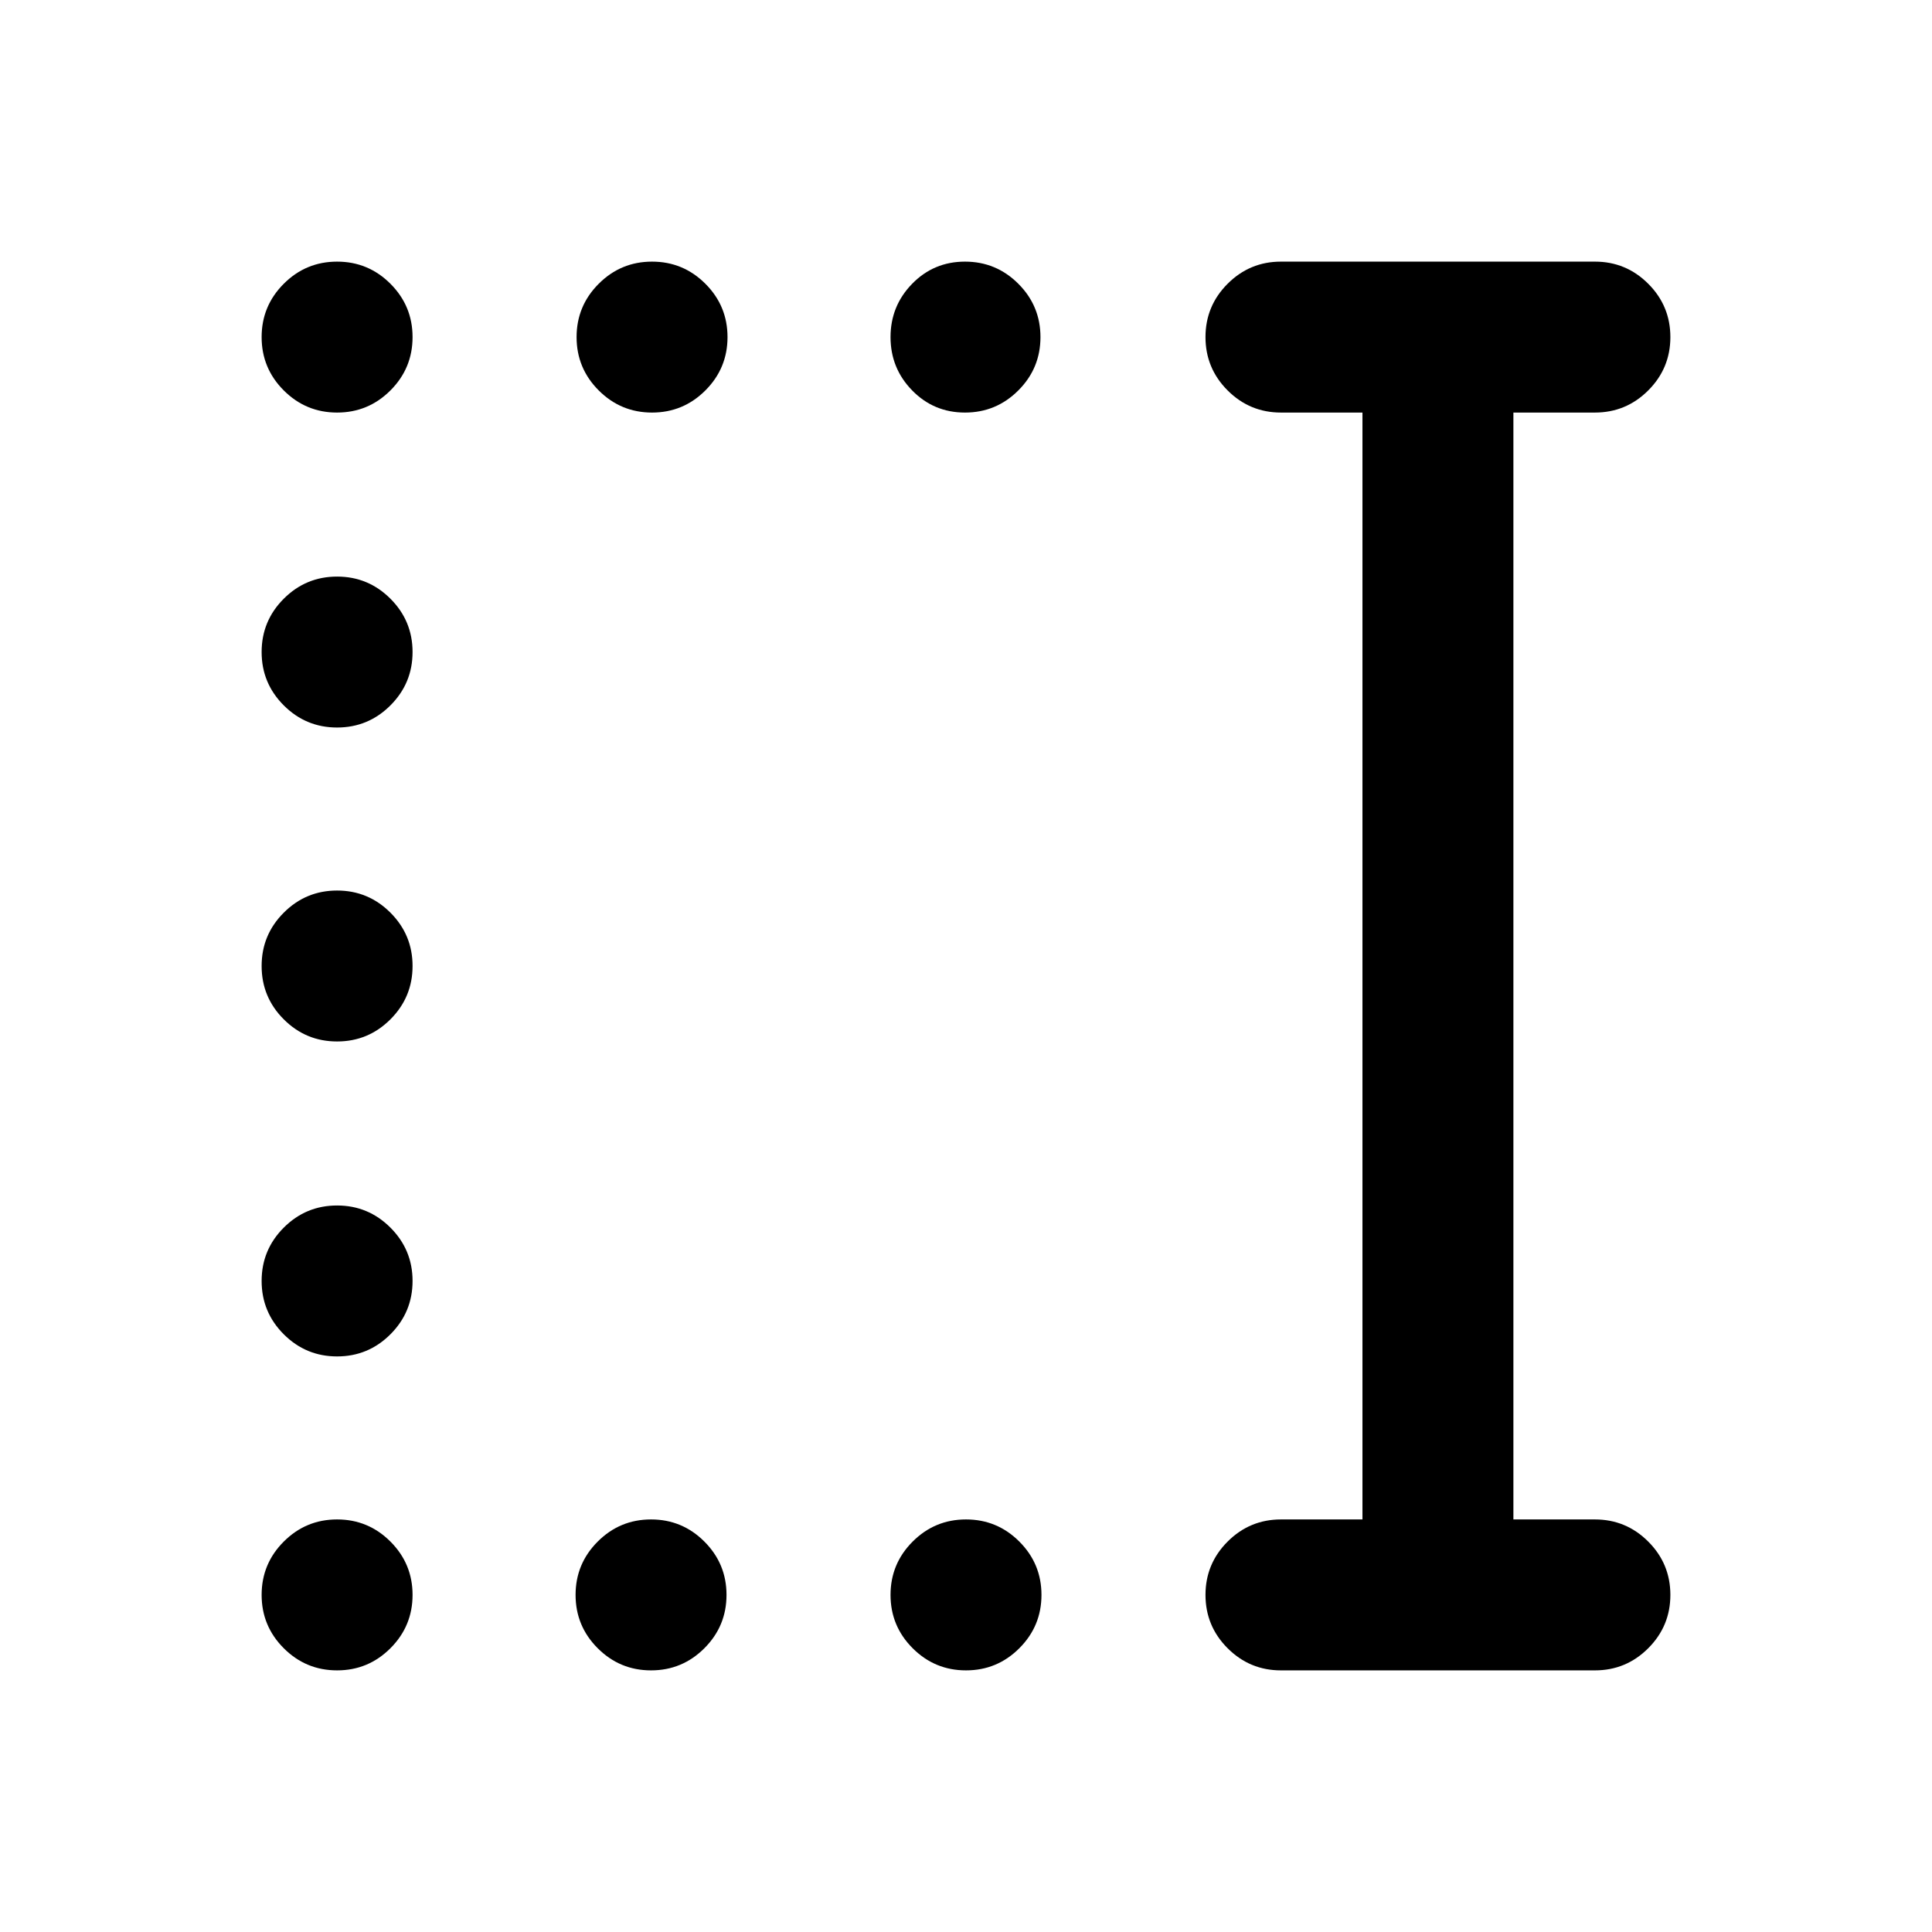 <svg xmlns="http://www.w3.org/2000/svg" height="24" viewBox="0 -960 960 960" width="24"><path d="M480-130q-15.5 0-26.5-11t-11-26.5q0-15.5 11-26.5t26.5-11q15.5 0 26.5 11t11 26.5q0 15.5-11 26.5T480-130Zm-156.5 0q-15.5 0-26.5-11t-11-26.5q0-15.5 11-26.5t26.5-11q15.5 0 26.5 11t11 26.5q0 15.5-11 26.5t-26.5 11Zm-156 0q-15.5 0-26.5-11t-11-26.5q0-15.5 11-26.5t26.5-11q15.5 0 26.5 11t11 26.5q0 15.5-11 26.5t-26.5 11Zm0-156q-15.5 0-26.5-11t-11-26.5q0-15.5 11-26.5t26.5-11q15.5 0 26.5 11t11 26.5q0 15.5-11 26.5t-26.5 11Zm0-156.5q-15.5 0-26.5-11T130-480q0-15.5 11-26.5t26.5-11q15.5 0 26.5 11t11 26.5q0 15.5-11 26.5t-26.5 11Zm0-156q-15.5 0-26.5-11T130-636q0-15.5 11-26.5t26.5-11q15.5 0 26.5 11t11 26.5q0 15.5-11 26.5t-26.5 11Zm312-156.5q-15.5 0-26.25-11t-10.75-26.5q0-15.5 10.75-26.5t26.25-11q15.5 0 26.5 11t11 26.5q0 15.5-11 26.5t-26.5 11ZM324-755q-15.5 0-26.5-11t-11-26.5q0-15.5 11-26.5t26.5-11q15.5 0 26.5 11t11 26.5q0 15.5-11 26.5T324-755Zm-156.5 0q-15.5 0-26.5-11t-11-26.5q0-15.5 11-26.5t26.5-11q15.5 0 26.5 11t11 26.5q0 15.5-11 26.5t-26.5 11Zm469 625q-15.5 0-26.5-11t-11-26.5q0-15.5 11-26.5t26.5-11H677v-550h-40.5q-15.5 0-26.5-11t-11-26.5q0-15.5 11-26.5t26.5-11h156q15.5 0 26.5 11t11 26.5q0 15.5-11 26.5t-26.5 11H752v550h40.5q15.5 0 26.5 11t11 26.5q0 15.5-11 26.5t-26.5 11h-156Z"/></svg>